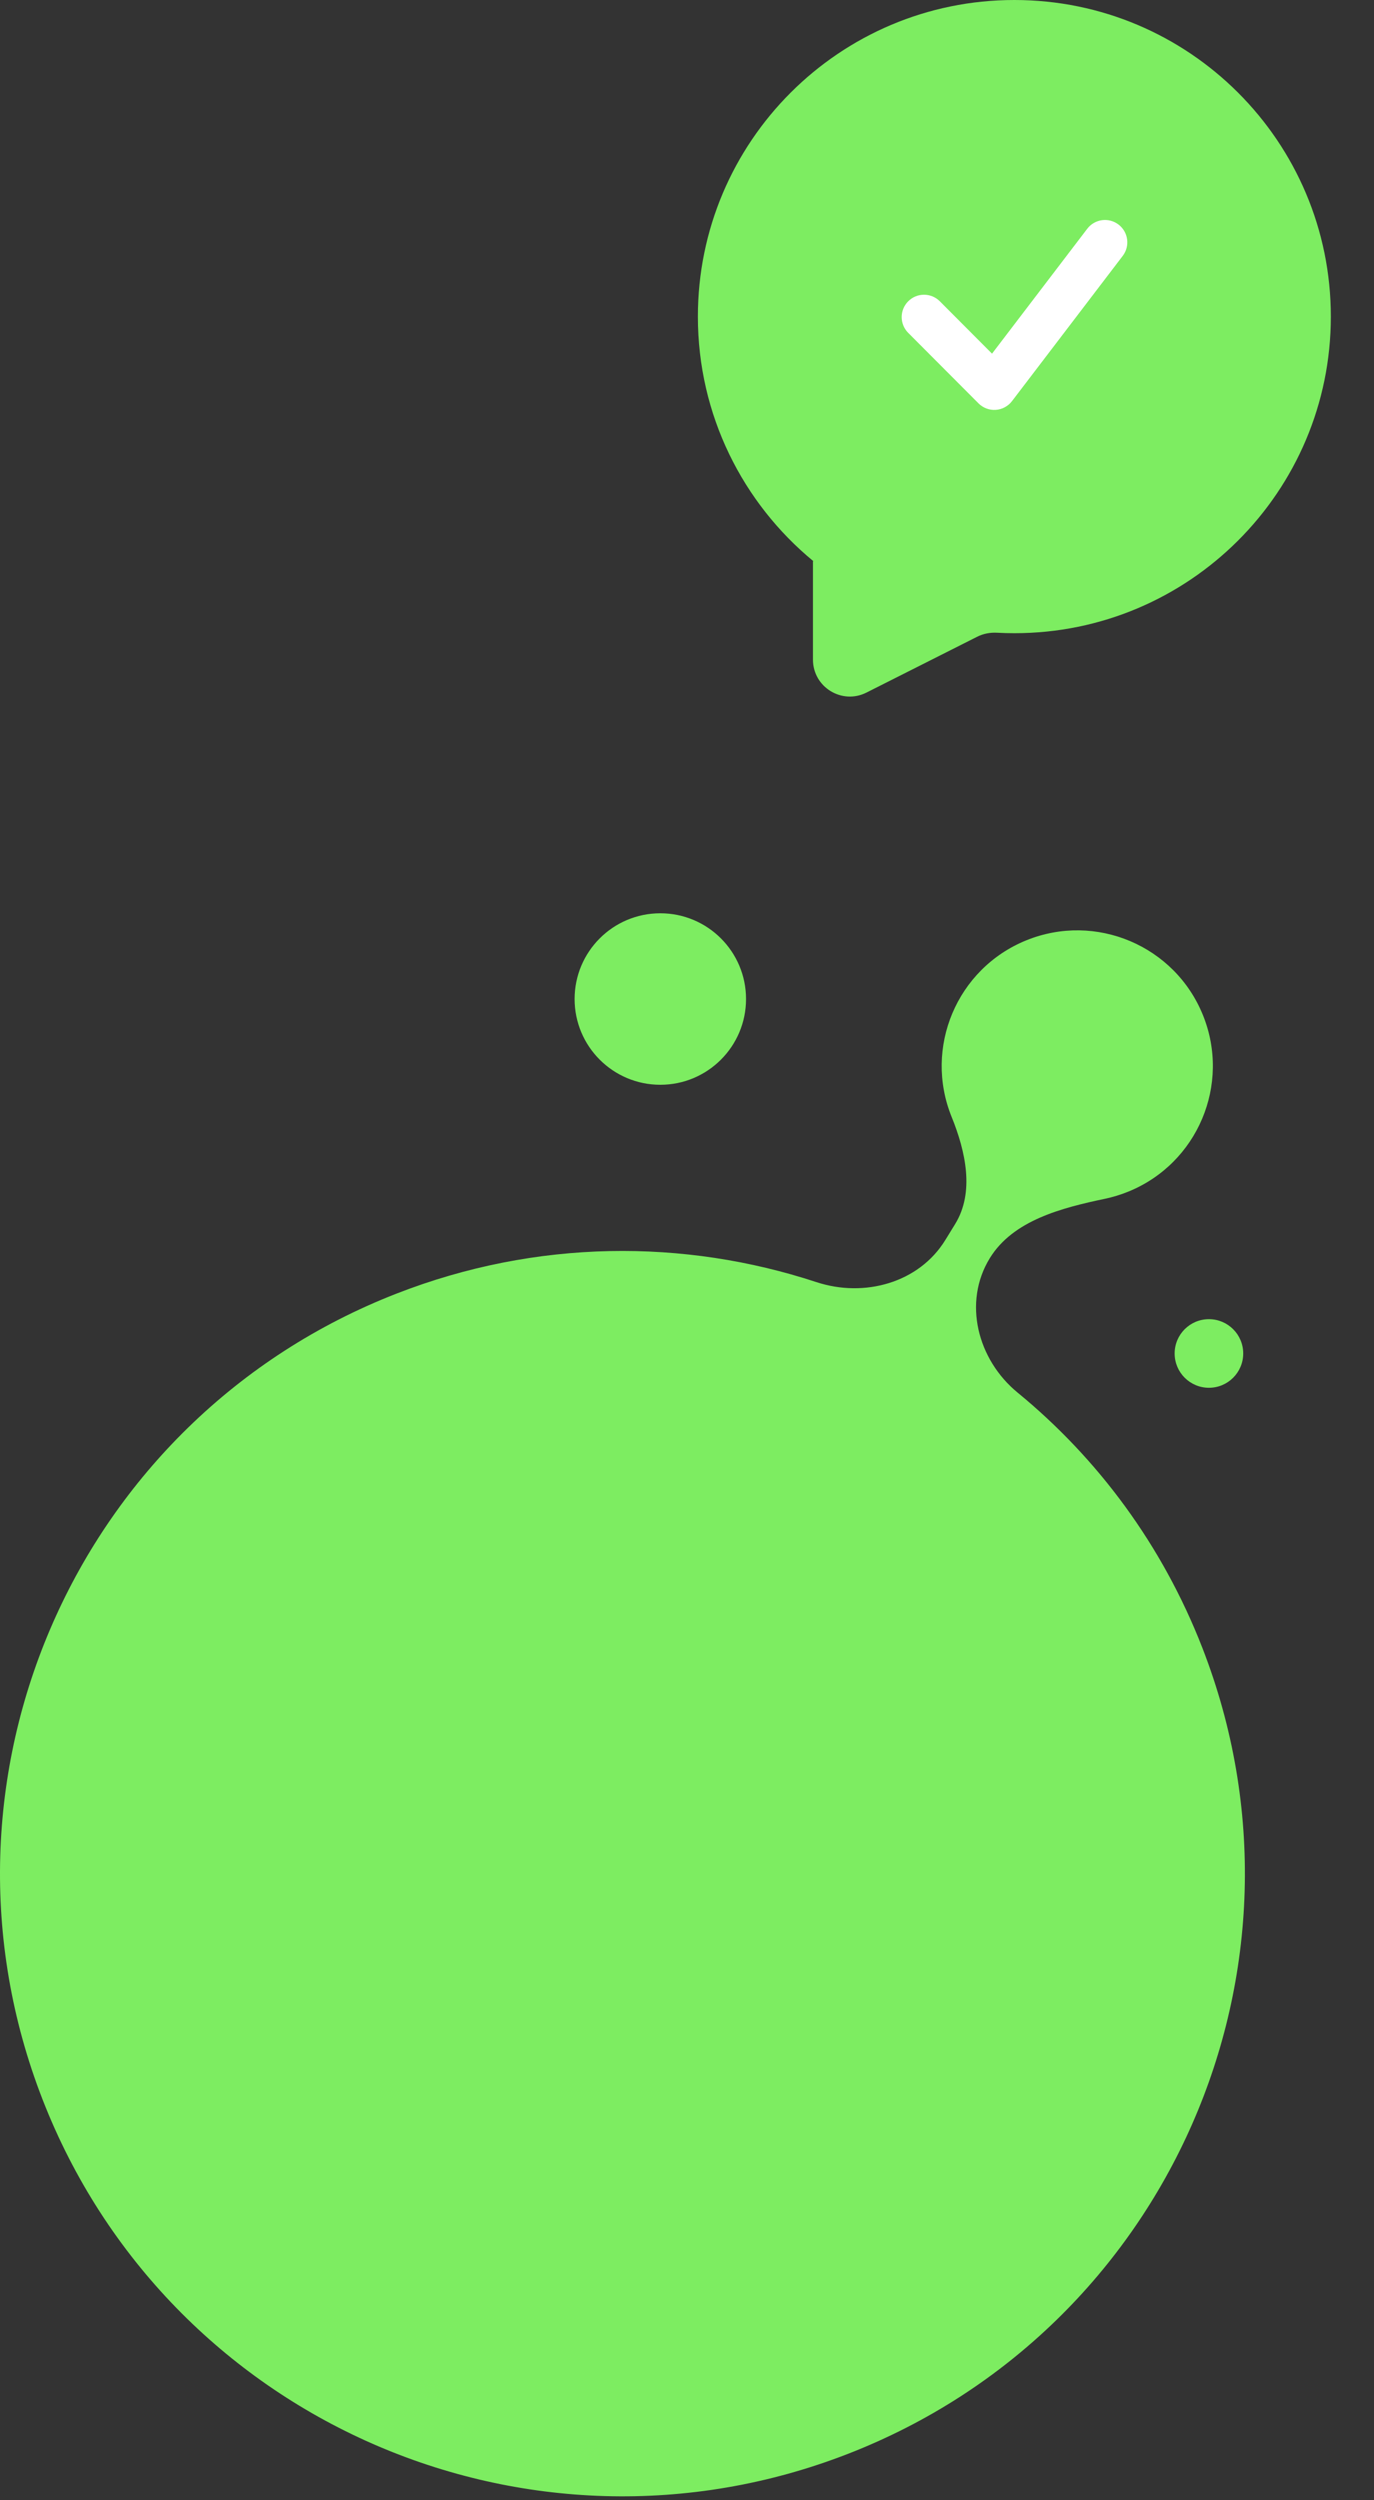 <svg width="149" height="271" viewBox="0 0 149 271" fill="none" xmlns="http://www.w3.org/2000/svg">
<rect x="0" y="0" width="149" height="271" fill="#333333" stroke="none"/>
<circle cx="71.607" cy="108.295" r="9.295" fill="#7DED61"/>
<circle cx="131.099" cy="146.717" r="3.718" fill="#7DED61"/>
<path d="M130.444 110.025C133.497 117.548 129.874 126.122 122.351 129.175C121.521 129.512 120.678 129.768 119.832 129.946C115.12 130.937 109.859 132.284 107.338 136.386C104.395 141.174 106.004 147.393 110.35 150.957C119.015 158.064 126.027 167.432 130.383 178.619C143.906 213.348 126.715 252.464 91.986 265.987C57.256 279.51 18.14 262.319 4.617 227.59C-8.906 192.861 8.285 153.745 43.014 140.222C58.183 134.315 74.189 134.268 88.534 138.982C93.73 140.69 99.654 139.072 102.517 134.413L103.582 132.68C105.694 129.244 104.717 124.819 103.201 121.082C100.147 113.559 103.771 104.985 111.294 101.932C118.817 98.879 127.391 102.502 130.444 110.025Z" fill="#7DED61"/>
<path fill-rule="evenodd" clip-rule="evenodd" d="M110 68.64C128.954 68.64 144.32 53.274 144.32 34.32C144.32 15.366 128.954 0 110 0C91.046 0 75.68 15.366 75.68 34.32C75.68 44.993 80.552 54.527 88.192 60.822C88.205 60.832 88.194 60.852 88.179 60.846V60.846C88.17 60.843 88.16 60.85 88.16 60.86V71.504C88.16 74.483 91.3 76.417 93.961 75.076L105.972 69.021C106.635 68.687 107.379 68.549 108.121 68.589C108.743 68.623 109.369 68.64 110 68.64Z" fill="#7DED61"/>
<path fill-rule="evenodd" clip-rule="evenodd" d="M121.301 24.346C122.36 25.158 122.562 26.674 121.753 27.736L109.743 43.483C109.319 44.038 108.677 44.383 107.982 44.429C107.286 44.476 106.604 44.219 106.111 43.724L98.488 36.081C97.546 35.136 97.546 33.606 98.488 32.661V32.661C99.434 31.712 100.971 31.712 101.918 32.661L107.578 38.337L117.903 24.799C118.715 23.734 120.238 23.531 121.301 24.346V24.346Z" fill="white"/>
</svg>
